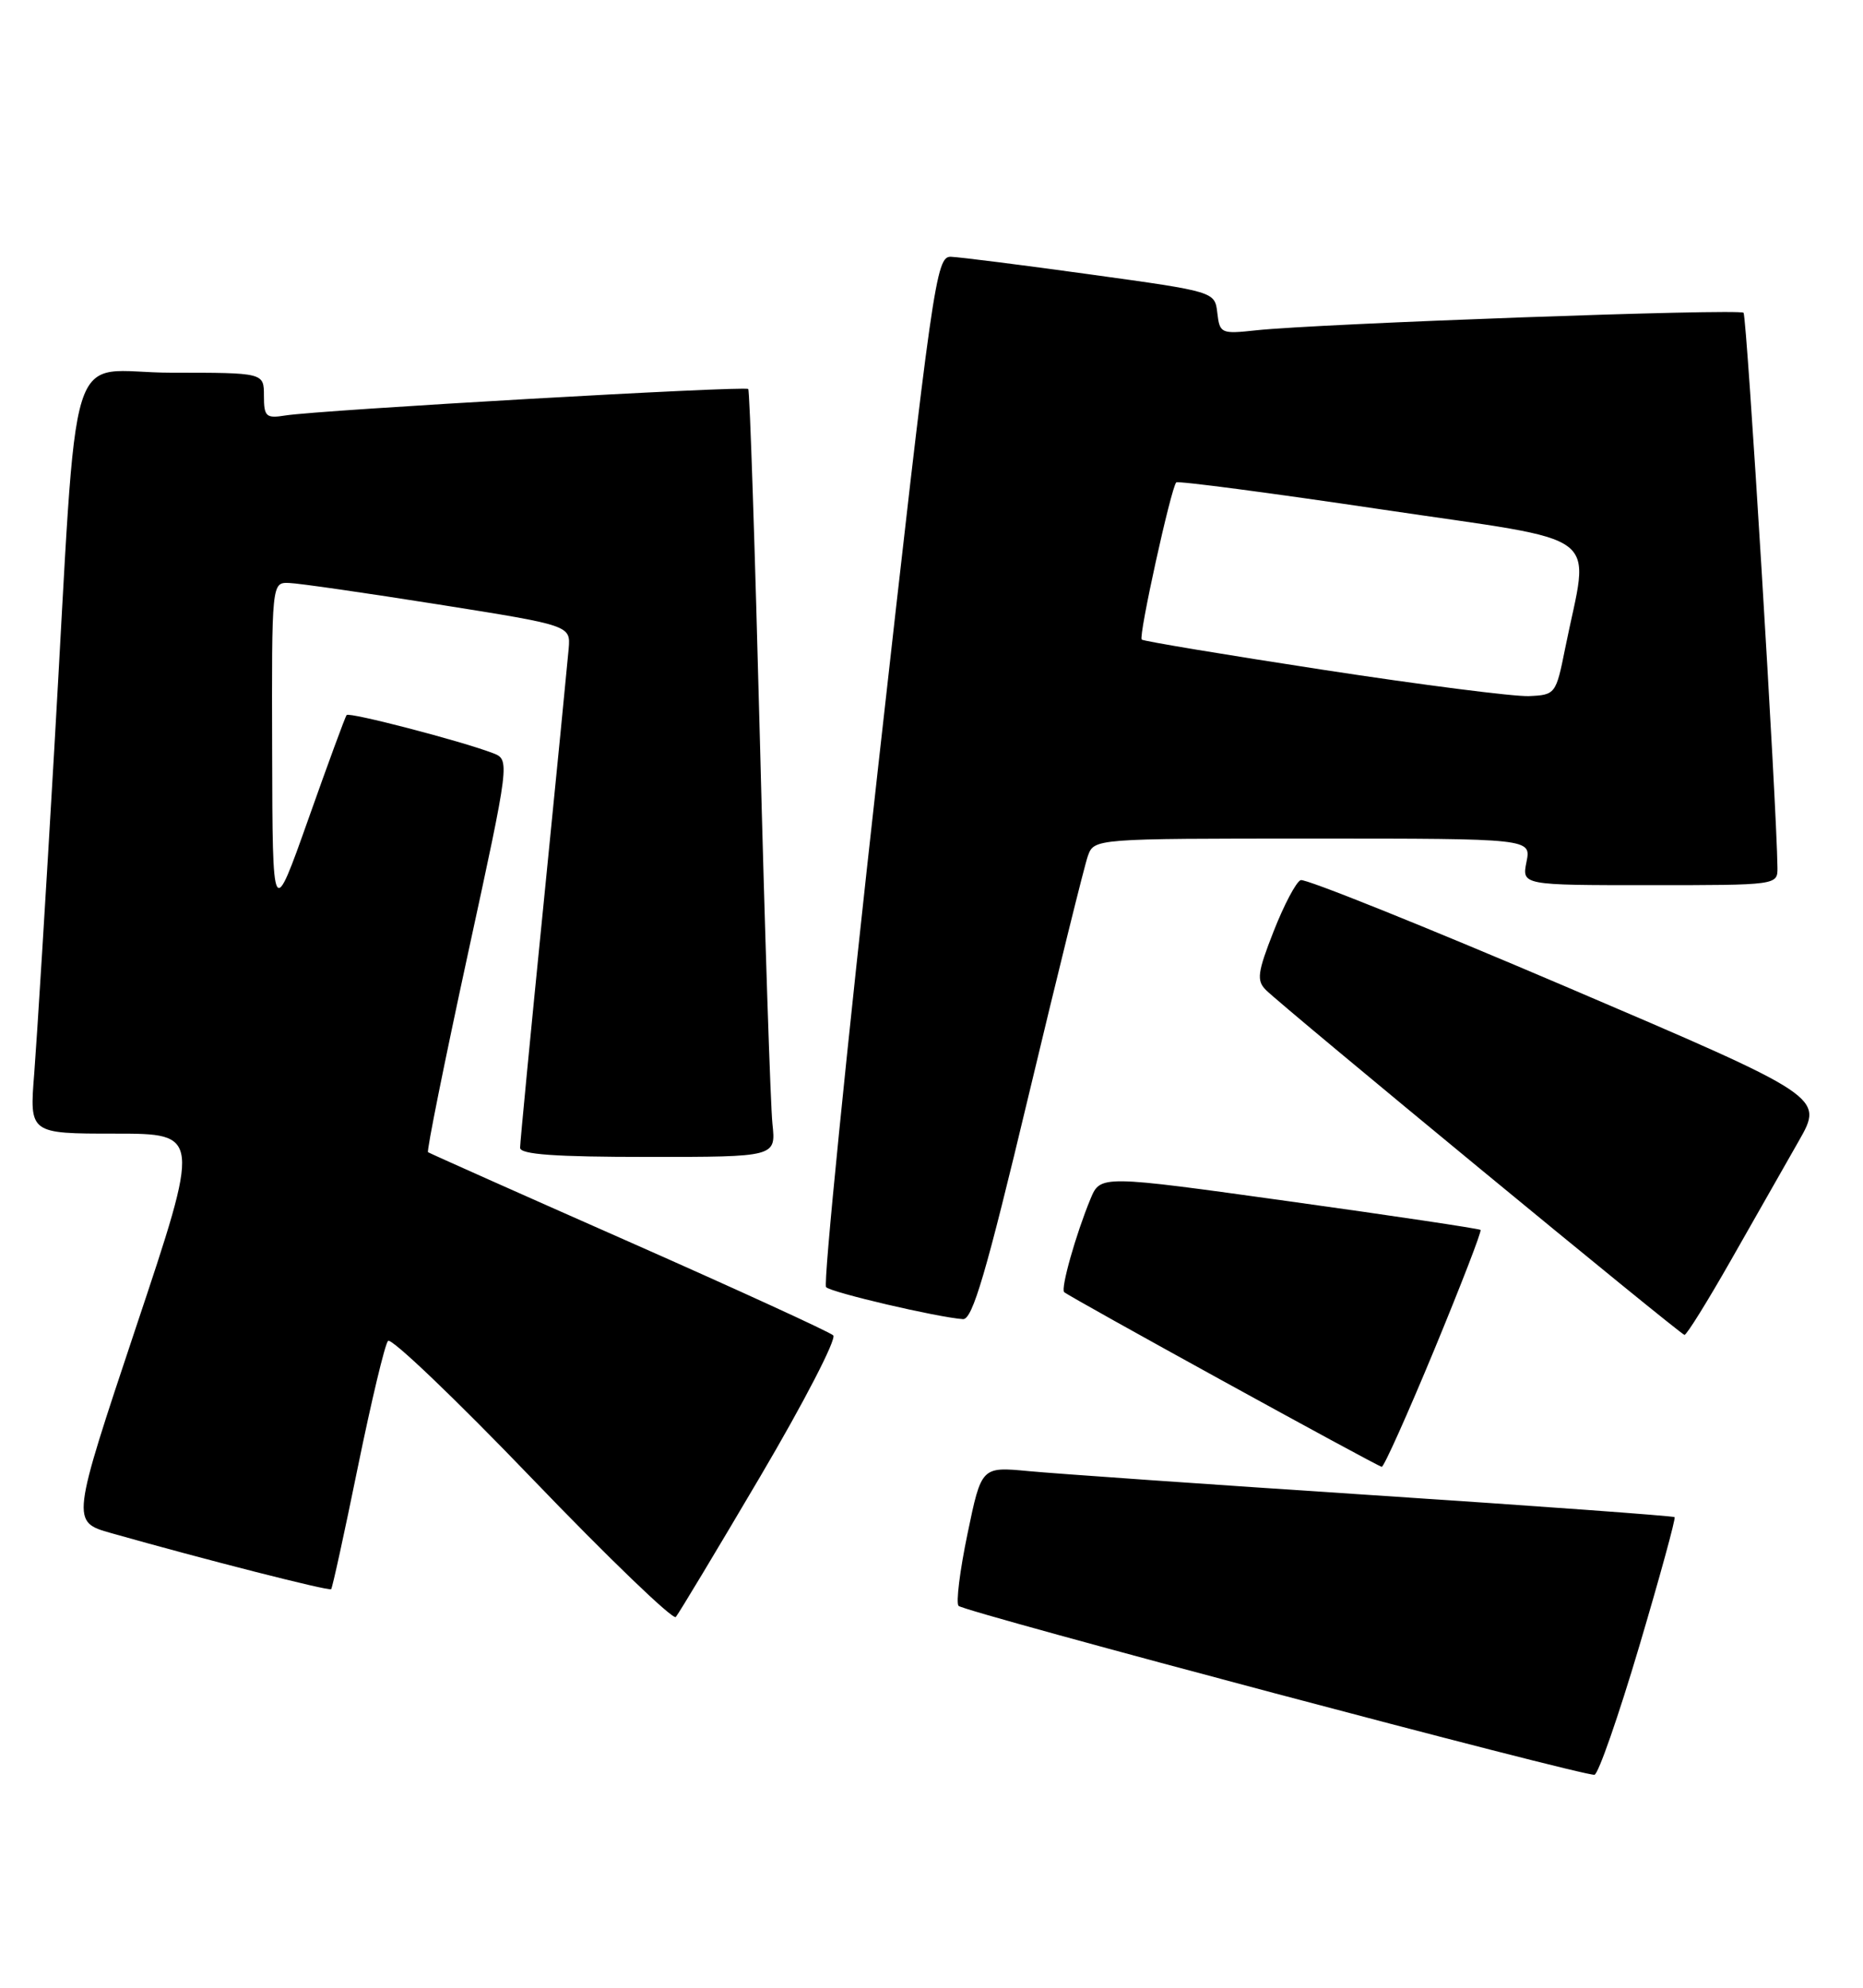 <?xml version="1.0" encoding="UTF-8" standalone="no"?>
<!DOCTYPE svg PUBLIC "-//W3C//DTD SVG 1.1//EN" "http://www.w3.org/Graphics/SVG/1.1/DTD/svg11.dtd" >
<svg xmlns="http://www.w3.org/2000/svg" xmlns:xlink="http://www.w3.org/1999/xlink" version="1.1" viewBox="0 0 240 256">
 <g >
 <path fill="currentColor"
d=" M 211.17 212.04 C 213.84 203.04 215.89 195.55 215.73 195.39 C 215.57 195.24 198.13 193.96 176.97 192.57 C 155.81 191.18 135.79 189.78 132.47 189.46 C 126.43 188.89 126.43 188.89 124.64 197.53 C 123.65 202.28 123.13 206.47 123.49 206.82 C 124.28 207.62 204.14 228.82 205.41 228.57 C 205.91 228.47 208.50 221.03 211.17 212.04 Z  M 97.95 190.14 C 103.58 180.59 107.80 172.42 107.34 171.98 C 106.88 171.54 95.03 166.11 81.00 159.91 C 66.97 153.72 55.34 148.53 55.14 148.39 C 54.95 148.24 57.25 136.81 60.25 122.98 C 65.71 97.84 65.71 97.84 63.46 96.98 C 59.29 95.40 44.99 91.68 44.65 92.09 C 44.47 92.32 42.25 98.35 39.72 105.50 C 35.11 118.50 35.11 118.50 35.06 96.75 C 35.00 75.00 35.00 75.00 37.25 75.08 C 38.49 75.12 47.15 76.37 56.50 77.85 C 73.50 80.55 73.50 80.55 73.26 83.53 C 73.12 85.16 71.66 100.03 70.01 116.57 C 68.35 133.11 67.00 147.18 67.00 147.82 C 67.00 148.68 71.51 149.00 83.48 149.00 C 99.96 149.00 99.96 149.00 99.51 144.75 C 99.26 142.41 98.53 120.25 97.90 95.50 C 97.26 70.75 96.59 50.32 96.39 50.10 C 96.01 49.67 41.22 52.80 36.75 53.51 C 34.27 53.91 34.00 53.66 34.00 50.97 C 34.00 48.00 34.00 48.00 22.09 48.00 C 8.23 48.00 10.17 41.75 6.99 96.50 C 5.91 115.20 4.74 133.99 4.41 138.25 C 3.79 146.00 3.79 146.00 14.82 146.00 C 25.85 146.00 25.85 146.00 17.50 170.99 C 9.16 195.99 9.16 195.99 14.33 197.45 C 26.38 200.86 42.39 204.94 42.66 204.67 C 42.82 204.51 44.37 197.43 46.10 188.94 C 47.84 180.45 49.58 173.13 49.99 172.69 C 50.39 172.24 58.75 180.23 68.56 190.44 C 78.37 200.65 86.70 208.66 87.06 208.25 C 87.42 207.84 92.32 199.69 97.95 190.14 Z  M 184.77 173.83 C 188.21 165.51 190.90 158.56 190.73 158.40 C 190.57 158.24 179.49 156.58 166.10 154.72 C 141.76 151.33 141.76 151.33 140.48 154.41 C 138.59 158.98 136.62 165.96 137.09 166.41 C 137.71 167.01 177.43 188.85 178.00 188.91 C 178.28 188.94 181.32 182.15 184.77 173.83 Z  M 223.00 162.28 C 226.03 156.96 229.95 150.06 231.73 146.94 C 234.96 141.27 234.96 141.27 201.79 127.10 C 183.54 119.31 168.14 113.12 167.56 113.35 C 166.97 113.58 165.41 116.54 164.08 119.93 C 161.99 125.25 161.86 126.28 163.08 127.50 C 165.43 129.83 216.46 171.87 217.00 171.92 C 217.28 171.94 219.97 167.60 223.00 162.28 Z  M 132.47 141.25 C 136.25 125.44 139.70 111.49 140.14 110.25 C 140.95 108.00 140.95 108.00 169.10 108.00 C 197.25 108.00 197.25 108.00 196.65 111.00 C 196.05 114.00 196.05 114.00 212.53 114.00 C 228.95 114.00 229.00 113.99 228.98 111.75 C 228.90 103.89 225.04 40.71 224.61 40.28 C 224.06 39.72 169.80 41.68 161.82 42.54 C 157.31 43.03 157.13 42.95 156.82 40.30 C 156.50 37.56 156.50 37.56 140.50 35.35 C 131.70 34.13 123.60 33.11 122.50 33.07 C 120.59 33.00 120.16 36.01 113.10 99.02 C 109.04 135.33 106.03 165.37 106.42 165.77 C 107.11 166.47 120.78 169.66 124.05 169.89 C 125.28 169.98 127.05 163.93 132.47 141.25 Z  M 170.50 86.27 C 157.85 84.33 147.31 82.58 147.08 82.37 C 146.64 81.98 150.86 62.81 151.53 62.13 C 151.75 61.91 163.66 63.48 177.99 65.61 C 207.34 69.98 204.74 68.02 201.63 83.50 C 200.45 89.40 200.37 89.50 196.96 89.65 C 195.06 89.73 183.15 88.21 170.50 86.27 Z "/>
</g>
</svg>
